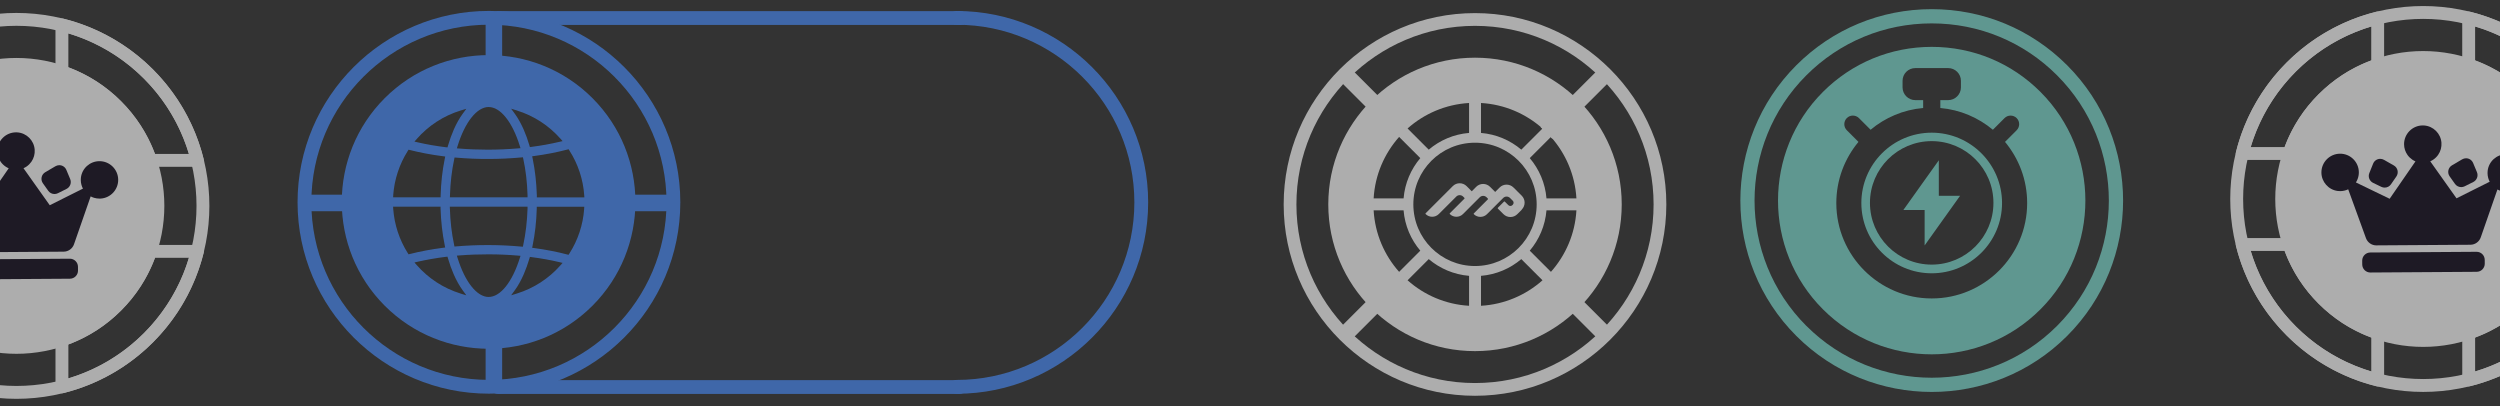 <svg width="320" height="52" viewBox="0 0 320 52" fill="none" xmlns="http://www.w3.org/2000/svg">
<rect x="0" y="0" width="320" height="52" fill="#333333" stroke="none"/>
<g opacity="0.6">
<path d="M292.697 42.94C283.063 33.306 283.063 17.632 292.697 7.998C302.331 -1.636 318.005 -1.636 327.639 7.998C337.273 17.632 337.273 33.306 327.639 42.94C318.005 52.574 302.331 52.574 292.697 42.94ZM326.475 9.162C317.483 0.17 302.854 0.17 293.864 9.162C284.872 18.154 284.872 32.783 293.864 41.773C302.856 50.765 317.485 50.765 326.475 41.773C335.467 32.781 335.467 18.152 326.475 9.162Z" fill="white"/>
<path d="M326.742 20.228C326.655 20.141 326.585 20.031 326.545 19.909C325.69 17.379 324.293 15.137 322.395 13.239C320.5 11.344 318.256 9.947 315.725 9.09C315.39 8.975 315.165 8.663 315.165 8.31V2.305C315.165 2.052 315.282 1.813 315.482 1.656C315.683 1.499 315.943 1.445 316.187 1.506C320.512 2.588 324.471 4.833 327.634 7.998C330.797 11.163 333.042 15.12 334.124 19.445C334.185 19.692 334.129 19.951 333.974 20.153C333.817 20.355 333.578 20.469 333.325 20.469H327.32C327.095 20.469 326.889 20.378 326.737 20.226L326.742 20.228ZM323.56 12.075C325.495 14.01 326.955 16.278 327.906 18.822H332.25C331.158 15.186 329.173 11.864 326.472 9.162C323.771 6.461 320.449 4.477 316.815 3.387V7.731C319.359 8.68 321.627 10.139 323.562 12.077L323.56 12.075Z" fill="white"/>
<path d="M292.697 42.94C289.534 39.777 287.287 35.818 286.205 31.493C286.144 31.247 286.2 30.987 286.354 30.788C286.511 30.586 286.75 30.471 287.003 30.471H293.008C293.362 30.471 293.676 30.696 293.788 31.031C294.644 33.562 296.04 35.804 297.938 37.701C299.833 39.597 302.078 40.993 304.608 41.851C304.943 41.963 305.168 42.277 305.168 42.631V48.636C305.168 48.889 305.051 49.128 304.852 49.285C304.65 49.442 304.39 49.495 304.144 49.435C299.819 48.352 295.862 46.108 292.697 42.945V42.94ZM288.084 32.116C289.175 35.752 291.16 39.074 293.861 41.776C296.562 44.477 299.885 46.462 303.521 47.553V43.209C300.976 42.261 298.709 40.801 296.773 38.866C294.838 36.931 293.378 34.663 292.427 32.118H288.084V32.116Z" fill="white"/>
<path d="M315.41 49.214C315.256 49.059 315.169 48.851 315.169 48.631V42.626C315.169 42.272 315.394 41.958 315.729 41.846C318.259 40.991 320.501 39.594 322.399 37.697C324.297 35.799 325.691 33.557 326.548 31.026C326.661 30.691 326.975 30.466 327.329 30.466H333.334C333.587 30.466 333.826 30.583 333.983 30.783C334.139 30.982 334.193 31.244 334.132 31.488C333.048 35.813 330.803 39.77 327.64 42.935C324.477 46.1 320.518 48.345 316.193 49.427C315.947 49.488 315.687 49.432 315.488 49.277C315.462 49.254 315.436 49.233 315.413 49.209L315.41 49.214ZM316.816 43.207V47.551C320.452 46.459 323.775 44.474 326.476 41.773C329.177 39.072 331.159 35.749 332.253 32.113H327.91C326.961 34.658 325.501 36.923 323.564 38.861C321.628 40.796 319.361 42.258 316.816 43.207Z" fill="white"/>
<path d="M286.421 20.228C286.397 20.204 286.374 20.179 286.355 20.153C286.198 19.954 286.144 19.691 286.205 19.445C287.288 15.12 289.532 11.161 292.697 7.998C295.863 4.835 299.82 2.588 304.145 1.506C304.391 1.445 304.651 1.501 304.85 1.656C305.049 1.813 305.166 2.052 305.166 2.305V8.31C305.166 8.663 304.941 8.977 304.606 9.09C302.076 9.945 299.834 11.341 297.936 13.239C296.041 15.134 294.644 17.379 293.787 19.909C293.674 20.244 293.36 20.469 293.007 20.469H287.002C286.781 20.469 286.571 20.383 286.418 20.23L286.421 20.228ZM303.519 3.387C299.883 4.479 296.561 6.463 293.859 9.165C291.158 11.866 289.176 15.188 288.082 18.825H292.426C293.374 16.28 294.834 14.014 296.772 12.077C298.707 10.142 300.975 8.682 303.519 7.731V3.387Z" fill="white"/>
<path d="M323.562 12.075C316.177 4.69 304.158 4.687 296.773 12.075C289.386 19.462 289.388 31.479 296.773 38.863C304.158 46.248 316.175 46.25 323.562 38.863C330.949 31.476 330.947 19.459 323.562 12.075Z" fill="white"/>
<path d="M317.001 32.23L303.393 32.32C302.82 32.324 302.359 32.792 302.362 33.365L302.366 33.85C302.369 34.423 302.837 34.885 303.41 34.881L317.018 34.791C317.591 34.787 318.052 34.319 318.049 33.746L318.045 33.261C318.042 32.688 317.574 32.226 317.001 32.23Z" fill="#110A1D"/>
<path d="M305.247 24.016C305.1 24.016 304.95 23.984 304.814 23.918L303.753 23.405C303.291 23.18 303.08 22.634 303.272 22.159L303.76 20.945C303.91 20.575 304.263 20.333 304.662 20.331C304.833 20.331 305.001 20.373 305.151 20.46L306.416 21.181C306.653 21.315 306.824 21.547 306.885 21.814C306.946 22.081 306.892 22.362 306.737 22.587L306.044 23.592C305.864 23.855 305.564 24.014 305.245 24.014L305.247 24.016Z" fill="#110A1D"/>
<path d="M315.042 23.951C314.723 23.951 314.421 23.799 314.238 23.539L313.552 22.571C313.393 22.348 313.336 22.067 313.393 21.8C313.449 21.533 313.618 21.299 313.854 21.161L315.159 20.394C315.307 20.308 315.476 20.261 315.647 20.259C316.045 20.256 316.403 20.493 316.558 20.861L317.05 22.039C317.247 22.512 317.043 23.063 316.586 23.293L315.476 23.848C315.342 23.913 315.192 23.951 315.044 23.951H315.042Z" fill="#110A1D"/>
<path d="M304.178 31.41C303.581 31.415 303.045 31.04 302.841 30.478L300.57 24.23C300.425 24.3 300.271 24.354 300.114 24.393C299.928 24.44 299.741 24.464 299.551 24.464C299.441 24.464 299.333 24.459 299.228 24.445C298.045 24.295 297.147 23.281 297.14 22.086C297.131 20.764 298.199 19.682 299.521 19.673C300.842 19.663 301.925 20.732 301.932 22.053C301.932 22.358 301.88 22.65 301.772 22.924C301.714 23.075 301.641 23.217 301.557 23.353L305.875 25.443L309.178 20.657C309.04 20.598 308.906 20.525 308.78 20.439C308.541 20.277 308.332 20.076 308.164 19.839C307.878 19.436 307.723 18.96 307.721 18.468C307.712 17.147 308.78 16.064 310.101 16.055C310.16 16.055 310.221 16.055 310.279 16.06C311.463 16.14 312.418 17.088 312.505 18.272C312.545 18.831 312.397 19.368 312.079 19.825C311.91 20.064 311.704 20.268 311.467 20.429C311.343 20.516 311.21 20.589 311.071 20.647L314.433 25.385L318.681 23.26C318.601 23.107 318.538 22.948 318.491 22.782C318.435 22.58 318.405 22.369 318.405 22.156C318.405 22.06 318.409 21.964 318.419 21.87C318.554 20.666 319.571 19.752 320.783 19.745C322.104 19.736 323.186 20.804 323.193 22.126C323.203 23.386 322.223 24.445 320.965 24.532L320.815 24.536C320.572 24.536 320.333 24.504 320.101 24.433C319.951 24.387 319.806 24.328 319.67 24.253L317.538 30.38C317.343 30.944 316.809 31.324 316.212 31.328L304.178 31.408V31.41Z" fill="#110A1D"/>
<path d="M247.262 50.169C240.985 50.169 234.713 47.782 229.933 43.002C220.378 33.448 220.378 17.904 229.933 8.35C234.564 3.719 240.717 1.173 247.262 1.173C253.806 1.173 259.96 3.719 264.59 8.35C274.145 17.904 274.145 33.448 264.59 43.002C259.816 47.777 253.539 50.169 247.262 50.169ZM231.219 41.716C240.064 50.56 254.454 50.56 263.299 41.716C272.143 32.872 272.143 18.481 263.299 9.636C259.013 5.35 253.317 2.994 247.256 2.994C241.196 2.994 235.5 5.356 231.214 9.636C222.37 18.481 222.37 32.872 231.214 41.716H231.219Z" fill="#7DDACF"/>
<path d="M248.168 20.518L243.63 26.878H246.352V31.416L250.89 25.061H248.168V20.518Z" fill="#7DDACF"/>
<path d="M247.257 16.983C242.287 16.983 238.253 21.017 238.253 25.987C238.253 30.957 242.287 34.981 247.257 34.981C252.227 34.981 256.261 30.947 256.261 25.987C256.261 21.027 252.227 16.983 247.257 16.983ZM247.257 33.87C242.894 33.87 239.354 30.33 239.354 25.967C239.354 21.604 242.894 18.064 247.257 18.064C251.62 18.064 255.16 21.604 255.16 25.967C255.16 30.33 251.62 33.87 247.257 33.87Z" fill="#7DDACF"/>
<path d="M261.175 11.761C257.46 8.041 252.516 5.999 247.258 5.999C241.999 5.999 237.06 8.047 233.34 11.761C225.669 19.433 225.669 31.92 233.34 39.596C237.178 43.434 242.215 45.354 247.258 45.354C252.3 45.354 257.337 43.434 261.175 39.596C268.846 31.925 268.846 19.438 261.175 11.761ZM247.258 38.202C240.528 38.202 235.048 32.722 235.048 25.993C235.048 23.019 236.113 20.292 237.883 18.162L236.391 16.67C235.964 16.243 235.964 15.548 236.391 15.116C236.818 14.684 237.513 14.689 237.945 15.116L239.437 16.608C241.289 15.059 243.62 14.041 246.162 13.825V12.816H245.153C244.263 12.816 243.527 12.08 243.527 11.19V10.341C243.527 9.441 244.263 8.715 245.153 8.715H249.372C250.262 8.715 250.998 9.441 250.998 10.341V11.19C250.998 12.08 250.262 12.816 249.372 12.816H248.364V13.825C250.911 14.046 253.236 15.064 255.088 16.608L256.58 15.116C257.008 14.689 257.702 14.689 258.134 15.116C258.561 15.543 258.561 16.238 258.134 16.67L256.642 18.162C258.412 20.292 259.477 23.014 259.477 25.993C259.477 32.722 253.998 38.202 247.268 38.202H247.258Z" fill="#7DDACF"/>
<path d="M188.8 50.66C175.295 50.66 164.31 39.67 164.31 26.169C164.31 12.668 175.3 1.678 188.8 1.678C202.301 1.678 213.291 12.668 213.291 26.169C213.291 39.67 202.301 50.66 188.8 50.66ZM188.8 3.309C176.195 3.309 165.941 13.564 165.941 26.169C165.941 38.775 176.195 49.029 188.8 49.029C201.406 49.029 211.66 38.775 211.66 26.169C211.66 13.564 201.406 3.309 188.8 3.309Z" fill="white"/>
<path d="M204.781 8.693L197.199 16.275L198.69 17.767L206.272 10.185L204.781 8.693Z" fill="white"/>
<path d="M178.683 34.792L171.101 42.374L172.592 43.866L180.174 36.284L178.683 34.792Z" fill="white"/>
<path d="M198.92 34.791L197.428 36.282L205.01 43.864L206.502 42.373L198.92 34.791Z" fill="white"/>
<path d="M172.598 8.463L171.106 9.955L178.685 17.533L180.176 16.042L172.598 8.463Z" fill="white"/>
<path d="M194.78 26.828C195.274 26.334 195.274 25.536 194.78 25.047L193.73 24.003C193.236 23.509 192.439 23.509 191.95 24.003L191.384 24.569L190.731 23.915C190.237 23.422 189.439 23.422 188.95 23.915L188.384 24.486L187.731 23.828C187.237 23.334 186.44 23.334 185.951 23.828L182.478 27.301C182.452 27.327 182.452 27.368 182.478 27.399C182.941 27.862 183.697 27.862 184.165 27.399L186.404 25.16C186.645 24.919 187.036 24.919 187.278 25.16L187.443 25.325C187.474 25.356 187.474 25.402 187.443 25.433L185.575 27.301C185.549 27.327 185.549 27.368 185.575 27.399C186.038 27.862 186.795 27.862 187.263 27.399L189.408 25.253C189.65 25.011 190.041 25.011 190.283 25.253L190.448 25.418C190.473 25.444 190.473 25.485 190.448 25.516L188.647 27.316C188.621 27.342 188.621 27.383 188.647 27.414C189.11 27.877 189.866 27.877 190.334 27.414L192.408 25.341C192.65 25.099 193.041 25.099 193.283 25.341L193.638 25.696C193.776 25.835 193.776 26.066 193.638 26.205L193.581 26.262C193.442 26.401 193.21 26.401 193.072 26.262L192.614 25.804C192.588 25.778 192.547 25.778 192.516 25.804L191.724 26.596C191.698 26.622 191.698 26.663 191.724 26.694L192.439 27.409C192.933 27.903 193.73 27.903 194.219 27.409L194.785 26.843L194.78 26.828Z" fill="white"/>
<path d="M188.801 7.384C178.429 7.384 170.021 15.791 170.021 26.164C170.021 36.536 178.429 44.944 188.801 44.944C199.174 44.944 207.581 36.536 207.581 26.164C207.581 15.791 199.174 7.384 188.801 7.384ZM189.568 13.183C192.583 13.358 195.32 14.562 197.44 16.445L194.728 19.156C193.313 17.957 191.528 17.181 189.568 17.016V13.183ZM188.04 13.183V17.016C186.079 17.175 184.294 17.957 182.879 19.156L180.168 16.445C182.287 14.562 185.025 13.358 188.04 13.183ZM179.087 17.525L181.799 20.237C180.6 21.652 179.823 23.437 179.658 25.397H175.825C176 22.382 177.204 19.645 179.087 17.525ZM175.825 26.925H179.658C179.818 28.886 180.6 30.671 181.799 32.086L179.087 34.797C177.204 32.678 176 29.94 175.825 26.925ZM188.04 39.14C185.025 38.965 182.287 37.761 180.168 35.878L182.879 33.166C184.294 34.365 186.079 35.142 188.04 35.307V39.14ZM180.908 26.159C180.908 21.801 184.443 18.266 188.801 18.266C193.159 18.266 196.694 21.801 196.694 26.159C196.694 30.517 193.159 34.051 188.801 34.051C184.443 34.051 180.908 30.517 180.908 26.159ZM189.568 39.14V35.307C191.528 35.147 193.313 34.365 194.728 33.166L197.44 35.878C195.32 37.761 192.583 38.965 189.568 39.14ZM198.52 34.797L195.809 32.086C197.007 30.671 197.784 28.886 197.949 26.925H201.782C201.607 29.94 200.403 32.678 198.52 34.797ZM197.949 25.397C197.79 23.437 197.007 21.652 195.809 20.237L198.52 17.525C200.403 19.645 201.607 22.382 201.782 25.397H197.949Z" fill="white"/>
<path d="M62.584 50.389C49.078 50.389 38.088 39.399 38.088 25.893C38.088 12.388 49.078 1.398 62.584 1.398C76.09 1.398 87.08 12.388 87.08 25.893C87.08 39.399 76.09 50.389 62.584 50.389ZM62.584 3.162C50.051 3.162 39.853 13.36 39.853 25.893C39.853 38.427 50.051 48.625 62.584 48.625C75.118 48.625 85.315 38.427 85.315 25.893C85.315 13.36 75.118 3.162 62.584 3.162Z" fill="#478BF9"/>
<path d="M122.468 50.391C121.979 50.391 121.588 49.994 121.588 49.511C121.588 49.027 121.984 48.631 122.468 48.631C135.002 48.631 145.199 38.433 145.199 25.9C145.199 13.366 135.002 3.169 122.468 3.169C121.979 3.169 121.588 2.773 121.588 2.289C121.588 1.805 121.984 1.409 122.468 1.409C135.974 1.409 146.964 12.399 146.964 25.905C146.964 39.411 135.974 50.401 122.468 50.401V50.391Z" fill="#478BF9"/>
<path d="M86.882 24.921H76.154V27.036H86.882V24.921Z" fill="#478BF9"/>
<path d="M49.946 24.921H39.218V27.036H49.946V24.921Z" fill="#478BF9"/>
<path d="M64.276 39.245H62.161V49.973H64.276V39.245Z" fill="#478BF9"/>
<path d="M64.276 1.984H62.161V12.712H64.276V1.984Z" fill="#478BF9"/>
<path d="M75.83 12.557C68.493 5.22 56.593 5.22 49.251 12.557C41.914 19.894 41.914 31.795 49.251 39.137C56.588 46.474 68.488 46.474 75.83 39.137C83.167 31.8 83.167 19.899 75.83 12.557ZM66.173 14.147C68.313 14.811 70.232 16.051 71.725 17.738L72.013 18.063L71.591 18.16C70.474 18.423 69.281 18.639 68.046 18.798L67.825 18.829L67.763 18.613C67.557 17.908 67.315 17.229 67.037 16.601C66.693 15.814 66.307 15.125 65.885 14.543L65.422 13.911L66.173 14.142V14.147ZM57.586 25.261L57.596 24.993C57.648 23.367 57.828 21.813 58.136 20.383L58.183 20.157L58.414 20.177C61.12 20.414 64.012 20.404 66.703 20.152L66.934 20.131L66.986 20.357C67.3 21.803 67.48 23.362 67.526 24.993V25.261H57.591H57.586ZM67.526 26.454V26.722C67.469 28.353 67.289 29.912 66.976 31.358L66.924 31.584L66.693 31.563C64.002 31.311 61.11 31.306 58.404 31.538L58.172 31.558L58.126 31.332C57.817 29.901 57.637 28.353 57.586 26.722L57.575 26.454H67.516H67.526ZM62.556 13.7C64.053 13.7 65.576 15.598 66.528 18.66L66.626 18.968L66.302 18.994C65.036 19.102 63.729 19.159 62.417 19.159C61.198 19.159 59.983 19.112 58.8 19.015L58.476 18.989L58.574 18.675C59.525 15.603 61.054 13.694 62.556 13.694V13.7ZM53.336 17.795C54.838 16.082 56.773 14.821 58.939 14.152L59.695 13.921L59.227 14.559C58.805 15.135 58.414 15.83 58.075 16.612C57.802 17.229 57.555 17.919 57.339 18.66L57.277 18.87L57.056 18.845C55.811 18.69 54.607 18.485 53.475 18.222L53.048 18.124L53.336 17.795ZM50.331 24.983C50.475 22.976 51.118 21.021 52.194 19.318L52.297 19.159L52.482 19.205C53.799 19.539 55.219 19.807 56.711 19.997L56.989 20.033L56.932 20.311C56.624 21.803 56.449 23.383 56.402 25.009V25.261H50.316L50.336 24.983H50.331ZM52.297 32.556L52.194 32.397C51.118 30.699 50.475 28.739 50.331 26.732L50.311 26.454H56.392V26.706C56.444 28.332 56.624 29.917 56.927 31.404L56.984 31.682L56.706 31.718C55.219 31.908 53.794 32.176 52.477 32.51L52.291 32.556H52.297ZM58.939 37.568C56.773 36.899 54.838 35.638 53.336 33.925L53.048 33.596L53.475 33.498C54.607 33.241 55.811 33.03 57.056 32.875L57.277 32.85L57.339 33.061C57.555 33.801 57.802 34.491 58.075 35.108C58.419 35.896 58.805 36.585 59.227 37.166L59.695 37.804L58.939 37.573V37.568ZM62.556 38.015C61.054 38.015 59.525 36.106 58.574 33.035L58.476 32.721L58.8 32.695C61.254 32.5 63.868 32.505 66.302 32.716L66.626 32.742L66.528 33.05C65.571 36.106 64.048 38.01 62.556 38.01V38.015ZM71.725 33.976C70.232 35.664 68.308 36.904 66.173 37.568L65.422 37.799L65.885 37.166C66.307 36.59 66.693 35.896 67.037 35.108C67.31 34.475 67.557 33.801 67.763 33.097L67.825 32.88L68.046 32.911C69.281 33.071 70.474 33.287 71.591 33.549L72.013 33.652L71.725 33.976ZM74.775 26.732C74.632 28.759 73.978 30.74 72.877 32.459L72.774 32.618L72.589 32.572C71.287 32.227 69.872 31.954 68.391 31.754L68.113 31.718L68.169 31.445C68.478 29.953 68.658 28.363 68.704 26.712V26.459H74.791L74.77 26.737L74.775 26.732ZM68.715 25.261V25.009C68.663 23.357 68.483 21.762 68.174 20.275L68.118 20.002L68.396 19.966C69.877 19.766 71.287 19.493 72.594 19.148L72.779 19.102L72.882 19.262C73.983 20.98 74.642 22.956 74.781 24.988L74.801 25.266H68.72L68.715 25.261Z" fill="#478BF9"/>
<path d="M122.839 50.42L63.721 50.42C63.233 50.42 62.842 50.024 62.842 49.54C62.842 49.057 63.238 48.66 63.721 48.66L122.839 48.66C123.327 48.66 123.718 49.057 123.718 49.54C123.718 50.024 123.322 50.42 122.839 50.42Z" fill="#478BF9"/>
<path d="M122.972 3.189L63.855 3.189C63.367 3.189 62.975 2.793 62.975 2.309C62.975 1.825 63.372 1.429 63.855 1.429L122.972 1.429C123.461 1.429 123.852 1.825 123.852 2.309C123.852 2.793 123.456 3.189 122.972 3.189Z" fill="#478BF9"/>
<path d="M-15.367 43.824C-25.001 34.19 -25.001 18.517 -15.367 8.882C-5.733 -0.752 9.941 -0.752 19.575 8.882C29.209 18.517 29.209 34.19 19.575 43.824C9.941 53.458 -5.733 53.458 -15.367 43.824ZM18.41 10.047C9.418 1.055 -5.211 1.055 -14.2 10.047C-23.192 19.039 -23.192 33.668 -14.2 42.658C-5.208 51.65 9.421 51.65 18.41 42.658C27.402 33.666 27.402 19.037 18.41 10.047Z" fill="white"/>
<path d="M18.677 21.112C18.59 21.026 18.52 20.916 18.48 20.794C17.625 18.263 16.229 16.021 14.331 14.123C12.435 12.228 10.191 10.832 7.661 9.974C7.326 9.859 7.101 9.548 7.101 9.194V3.189C7.101 2.936 7.218 2.697 7.417 2.54C7.618 2.383 7.878 2.329 8.122 2.39C12.447 3.473 16.407 5.717 19.57 8.882C22.732 12.048 24.977 16.005 26.059 20.33C26.12 20.576 26.064 20.836 25.909 21.037C25.752 21.239 25.514 21.354 25.26 21.354H19.256C19.031 21.354 18.825 21.262 18.672 21.11L18.677 21.112ZM15.495 12.959C17.43 14.894 18.89 17.162 19.841 19.706H24.185C23.093 16.07 21.109 12.748 18.407 10.047C15.706 7.345 12.384 5.361 8.75 4.272V8.615C11.294 9.564 13.562 11.024 15.498 12.961L15.495 12.959Z" fill="white"/>
<path d="M7.346 50.099C7.191 49.944 7.104 49.736 7.104 49.515V43.51C7.104 43.157 7.329 42.843 7.664 42.73C10.195 41.875 12.437 40.479 14.335 38.581C16.232 36.683 17.626 34.441 18.484 31.911C18.596 31.576 18.91 31.351 19.264 31.351H25.269C25.522 31.351 25.761 31.468 25.918 31.667C26.075 31.866 26.129 32.129 26.068 32.372C24.983 36.697 22.739 40.654 19.576 43.82C16.413 46.985 12.453 49.23 8.128 50.312C7.882 50.373 7.622 50.317 7.423 50.162C7.397 50.139 7.372 50.117 7.348 50.094L7.346 50.099ZM8.752 44.092V48.435C12.388 47.343 15.71 45.359 18.411 42.658C21.113 39.956 23.095 36.634 24.189 32.998H19.845C18.896 35.542 17.437 37.808 15.499 39.745C13.564 41.681 11.296 43.143 8.752 44.092Z" fill="white"/>
<path d="M15.497 12.959C8.112 5.574 -3.907 5.572 -11.291 12.959C-18.679 20.346 -18.676 32.363 -11.291 39.748C-3.907 47.133 8.11 47.135 15.497 39.748C22.884 32.361 22.882 20.344 15.497 12.959Z" fill="white"/>
<path d="M8.936 33.114L-4.671 33.205C-5.244 33.208 -5.706 33.676 -5.702 34.249L-5.699 34.734C-5.695 35.307 -5.227 35.769 -4.654 35.765L8.953 35.675C9.526 35.671 9.988 35.203 9.984 34.63L9.981 34.145C9.977 33.572 9.509 33.111 8.936 33.114Z" fill="#110A1D"/>
<path d="M6.978 24.835C6.659 24.835 6.357 24.683 6.174 24.423L5.487 23.455C5.328 23.233 5.272 22.952 5.328 22.684C5.384 22.417 5.553 22.183 5.79 22.045L7.095 21.279C7.242 21.192 7.411 21.145 7.582 21.143C7.98 21.14 8.339 21.377 8.493 21.745L8.985 22.923C9.182 23.397 8.978 23.947 8.522 24.177L7.411 24.732C7.277 24.798 7.128 24.835 6.98 24.835H6.978Z" fill="#110A1D"/>
<path d="M-3.886 32.295C-4.484 32.3 -5.02 31.925 -5.224 31.363L-7.494 25.114C-7.64 25.184 -7.794 25.238 -7.951 25.278C-8.136 25.325 -8.324 25.348 -8.513 25.348C-8.624 25.348 -8.731 25.344 -8.837 25.33C-10.02 25.18 -10.917 24.165 -10.924 22.97C-10.934 21.649 -9.865 20.567 -8.544 20.557C-7.223 20.548 -6.14 21.616 -6.133 22.938C-6.133 23.242 -6.185 23.535 -6.292 23.809C-6.351 23.959 -6.424 24.102 -6.508 24.238L-2.19 26.328L1.114 21.541C0.975 21.483 0.842 21.41 0.715 21.323C0.476 21.162 0.268 20.96 0.099 20.724C-0.187 20.32 -0.341 19.845 -0.344 19.353C-0.353 18.032 0.715 16.949 2.037 16.94C2.095 16.94 2.156 16.94 2.215 16.944C3.398 17.024 4.354 17.973 4.44 19.156C4.48 19.716 4.333 20.253 4.014 20.709C3.845 20.948 3.639 21.152 3.403 21.314C3.278 21.401 3.145 21.473 3.007 21.532L6.369 26.269L10.616 24.144C10.537 23.992 10.473 23.832 10.427 23.666C10.37 23.465 10.34 23.254 10.34 23.041C10.34 22.945 10.345 22.849 10.354 22.755C10.49 21.55 11.507 20.637 12.718 20.63C14.039 20.62 15.122 21.689 15.129 23.01C15.138 24.271 14.159 25.33 12.901 25.416L12.751 25.421C12.507 25.421 12.268 25.388 12.036 25.318C11.886 25.271 11.741 25.212 11.605 25.137L9.473 31.264C9.279 31.829 8.744 32.208 8.147 32.213L-3.886 32.293V32.295Z" fill="#110A1D"/>
</g>
</svg>
